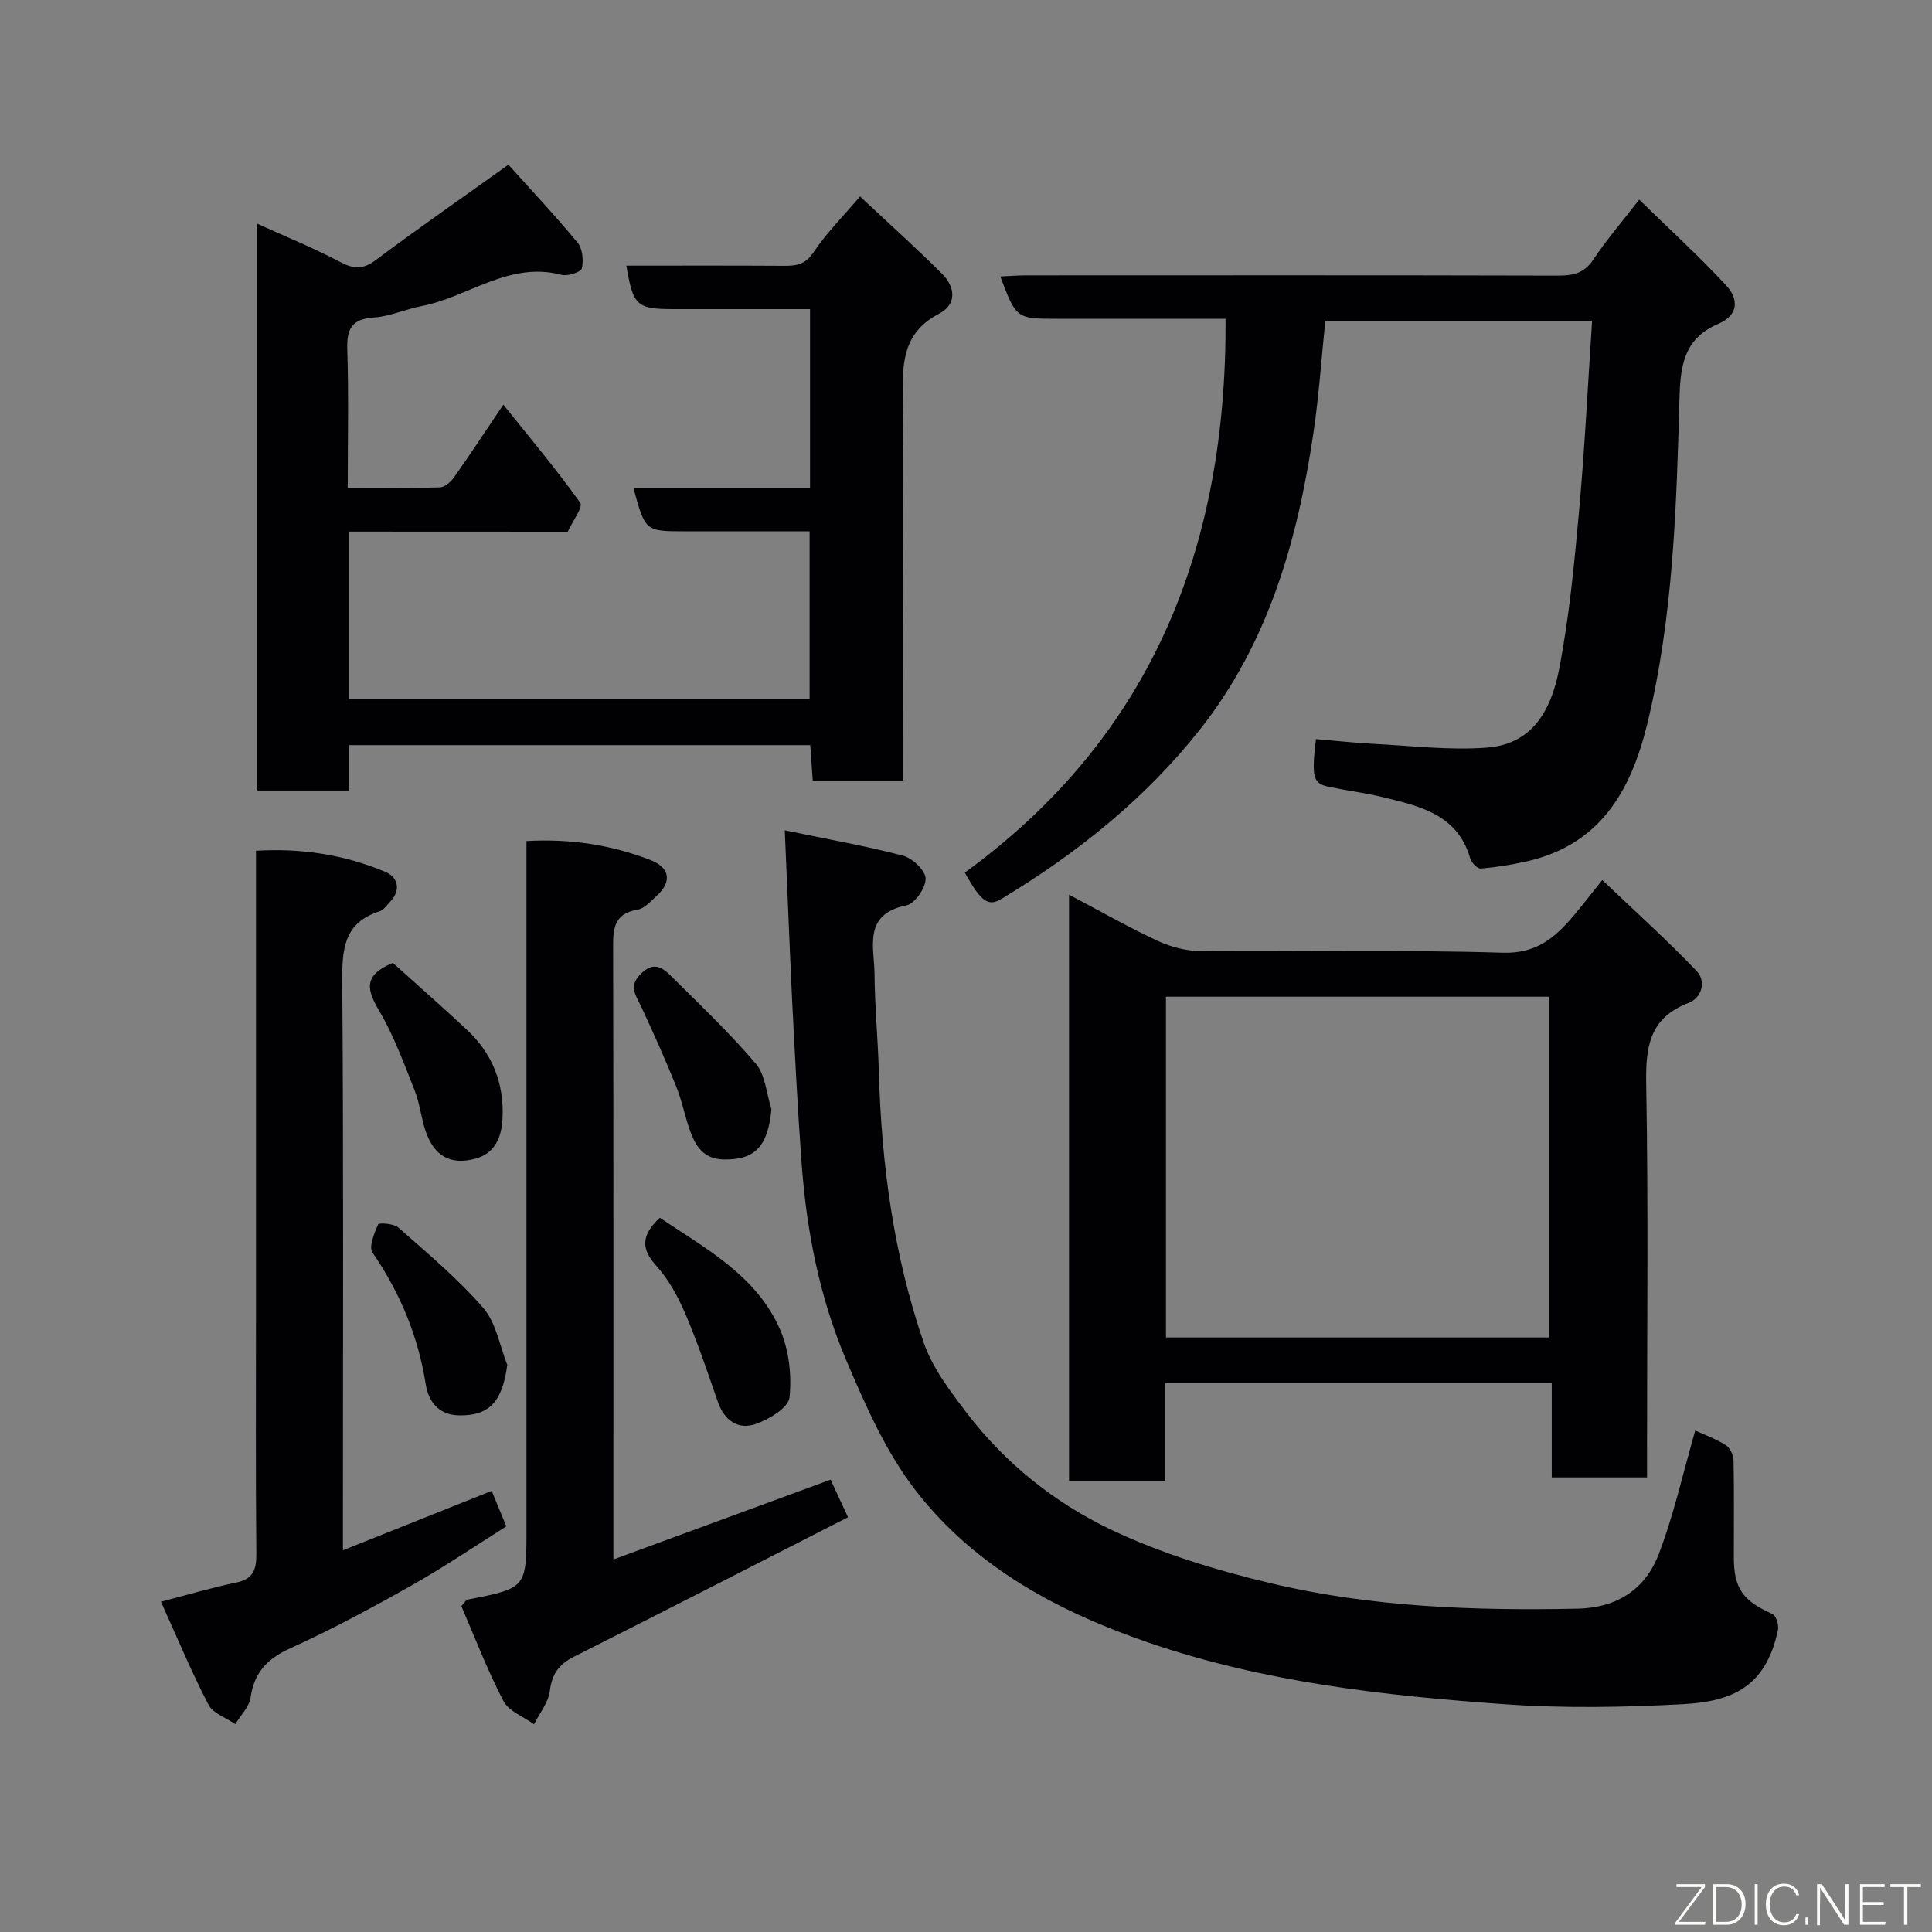 <svg enable-background="new 0 0 400 400" viewBox="0 0 400 400" xmlns="http://www.w3.org/2000/svg"><rect x="0" y="0" width="400" height="400" fill="#808080" stroke="none"/><g fill="#010103"><path d="m72.23 110.06v34.68h95.39c0-11.34 0-22.72 0-34.74-8.55 0-17.15 0-25.75 0-8.28 0-8.28 0-10.71-8.91h36.55c0-12.42 0-24.35 0-37.09-5.77 0-11.69 0-17.6 0-3.5 0-7 0-10.5 0-7.79 0-8.51-.64-9.93-9 10.86 0 21.68-.04 32.51.03 2.54.02 4.46-.16 6.18-2.72 2.71-4.03 6.2-7.54 9.69-11.64 5.73 5.37 11.49 10.54 16.97 16 2.74 2.73 3.16 6.32-.64 8.3-7.88 4.11-7.55 10.93-7.48 18.28.24 25.99.09 51.97.09 78.36-6.22 0-12.28 0-18.73 0-.16-2.29-.32-4.68-.51-7.34-31.77 0-63.37 0-95.51 0v9.4c-6.59 0-12.65 0-18.98 0 0-38.85 0-77.6 0-117.35 6.01 2.73 11.7 5.03 17.1 7.89 2.82 1.5 4.75 1.63 7.41-.36 8.76-6.54 17.74-12.78 27.48-19.75 4.42 4.92 9.55 10.37 14.31 16.12 1.04 1.25 1.28 3.69.89 5.35-.18.77-2.94 1.67-4.22 1.33-10.82-2.87-19.24 4.6-28.94 6.47-3.35.64-6.59 2.15-9.94 2.37-4.63.31-5.6 2.45-5.46 6.68.3 9.3.09 18.62.09 28.58 6.55 0 12.81.09 19.07-.09 1-.03 2.25-1.11 2.91-2.04 3.2-4.52 6.24-9.16 10.24-15.09 5.64 7.05 11.05 13.48 15.92 20.31.63.89-1.59 3.8-2.58 5.99-14.98-.02-29.95-.02-45.32-.02z"/><path d="m199.76 180.66c38.73-28.18 54.25-67.41 53.98-114.66-7.27 0-14.54 0-21.81 0-4.33 0-8.67 0-13 0-8.52 0-8.52 0-11.83-8.76 1.87-.08 3.61-.23 5.34-.23 36.66-.01 73.33-.05 109.99.05 3.16.01 5.51-.4 7.44-3.3 2.69-4.06 5.91-7.78 9.51-12.43 6.08 5.94 12.28 11.61 17.99 17.74 2.53 2.71 2.74 6.1-1.58 7.96-6.66 2.85-7.85 7.84-8.05 14.85-.65 22.8-1.25 45.68-6.71 68.06-3.38 13.85-9.75 24.92-24.85 28.38-3.16.72-6.38 1.24-9.61 1.51-.69.06-1.93-1.23-2.18-2.11-2.64-9.15-10.47-10.82-18.11-12.68-3.64-.89-7.38-1.35-11.05-2.11-3.4-.7-3.72-1.89-2.78-9.91 4 .34 8.02.78 12.05.99 7.76.4 15.58 1.36 23.28.78 7.33-.55 12.82-4.84 15.02-16.26 2.08-10.74 3.13-21.71 4.12-32.63 1.18-12.99 1.81-26.02 2.71-39.49-18.85 0-36.9 0-55.24 0-.79 7.65-1.31 15.49-2.46 23.23-3.29 22.18-9.26 43.4-23.5 61.41-11.37 14.38-25.45 25.62-41.06 35.04-2.74 1.66-4.22.7-7.61-5.43z"/><path d="m162.48 171.91c9.05 1.88 16.86 3.25 24.5 5.26 1.95.51 4.63 3.07 4.66 4.73.04 1.9-2.23 5.2-3.97 5.55-9.08 1.83-6.65 8.63-6.61 14.24.06 6.77.71 13.53.9 20.29.54 19.07 3.06 37.87 9.26 55.93 1.81 5.26 5.44 10.04 8.88 14.56 7.97 10.46 18.25 18.67 29.91 24.22 10.46 4.98 21.85 8.43 33.17 11.12 20.78 4.95 42.06 5.68 63.38 5.25 8.24-.17 14.05-4.01 16.84-11.23 3.14-8.16 5.03-16.8 7.58-25.65 1.79.82 4.19 1.67 6.3 3 .89.56 1.61 2.09 1.63 3.2.14 6.66.05 13.32.06 19.99.01 6.53 1.85 9.04 8 11.8.75.33 1.35 2.26 1.14 3.26-2.46 11.79-9.42 14.85-19.67 15.4-12.29.66-24.7.88-36.96.01-24.94-1.78-49.76-4.54-73.67-12.75-18.69-6.41-35.75-15.57-48-31.2-6.32-8.06-10.64-17.92-14.69-27.47-5.42-12.81-8.11-26.47-9.14-40.36-.85-11.51-1.42-23.05-2.01-34.58-.51-10.9-.93-21.81-1.49-34.57z"/><path d="m341 305.88c-6.88 0-13.02 0-19.73 0 0-6.39 0-12.79 0-19.53-26.94 0-53.32 0-80.08 0v20.26c-6.75 0-13.13 0-19.86 0 0-40 0-80.08 0-121.37 6.41 3.38 12.29 6.73 18.4 9.58 2.72 1.26 5.91 2.07 8.9 2.1 20.83.18 41.68-.32 62.49.33 6.94.21 10.73-3.05 14.54-7.5 1.81-2.12 3.5-4.34 6.07-7.55 6.76 6.45 13.37 12.39 19.5 18.79 2.1 2.19 1.11 5.6-1.65 6.66-8.15 3.13-8.89 9.16-8.75 16.86.45 25.16.17 50.33.17 75.5zm-20.32-28.97c0-23.82 0-47.19 0-70.55-26.69 0-53.06 0-79.28 0v70.55z"/><path d="m109 174.13c9.27-.52 17.59.83 25.62 3.91 4.08 1.56 4.58 4.5 1.31 7.47-1.2 1.1-2.5 2.59-3.94 2.83-5.11.86-5.06 4.24-5.05 8.26.09 39.97.06 79.93.06 119.9v6.37c15.33-5.63 29.78-10.94 44.97-16.52.86 1.86 1.98 4.27 3.6 7.78-18.99 9.68-37.81 19.34-56.7 28.85-3.12 1.57-4.6 3.57-5.03 7.11-.3 2.4-2.13 4.61-3.27 6.9-2.17-1.57-5.23-2.68-6.34-4.81-3.36-6.45-5.96-13.29-8.71-19.65.81-.9.99-1.29 1.24-1.34 12.24-2.39 12.24-2.38 12.24-14.73 0-45.29 0-90.59 0-135.88 0-1.98 0-3.96 0-6.45z"/><path d="m33.32 331.62c5.78-1.5 10.61-2.95 15.54-3.96 3.53-.73 4.24-2.61 4.21-5.95-.16-16.83-.07-33.66-.07-50.49 0-31.48 0-62.96 0-95.08 9.42-.57 18.34.82 26.82 4.39 2.49 1.05 3.33 3.7.95 6.17-.69.72-1.34 1.72-2.2 1.99-7.51 2.39-7.76 8.02-7.71 14.72.28 37 .14 73.98.14 110.97v6.59c10.76-4.3 20.69-8.26 30.8-12.3.8 1.93 1.78 4.3 3.03 7.35-6.36 3.99-12.78 8.36-19.52 12.17-8.25 4.66-16.62 9.17-25.25 13.09-4.76 2.16-7.43 4.99-8.18 10.17-.28 1.95-2.06 3.68-3.16 5.51-1.91-1.32-4.63-2.21-5.57-4.03-3.56-6.87-6.53-14.03-9.83-21.31z"/><path d="m136.6 252.12c9.49 6.38 19.99 11.94 24.88 23.09 1.86 4.25 2.47 9.5 1.98 14.12-.22 2.11-4.23 4.54-6.98 5.49-3.65 1.26-6.51-.69-7.86-4.59-2.12-6.11-4.17-12.26-6.72-18.2-1.52-3.55-3.46-7.14-6.03-9.97-3.21-3.55-3.09-6.33.73-9.94z"/><path d="m159.72 229.63c-.71 7.75-3.45 10.6-10 10.42-3.8-.1-5.51-2.45-6.65-5.4-1.22-3.17-1.8-6.58-3.07-9.72-2.28-5.65-4.78-11.23-7.36-16.75-1.06-2.26-2.52-3.95-.02-6.5 2.59-2.64 4.42-1.48 6.24.32 5.99 5.96 12.16 11.8 17.62 18.22 2 2.36 2.21 6.23 3.24 9.41z"/><path d="m81.33 199.35c4.82 4.34 10.14 9 15.3 13.82 5.31 4.95 7.77 11.1 7.41 18.43-.2 4.02-1.68 7.23-5.61 8.29-5.19 1.41-8.55-.58-10.29-5.64-.95-2.76-1.22-5.76-2.28-8.46-2.2-5.55-4.27-11.25-7.27-16.37-2.49-4.26-3.69-7.4 2.74-10.07z"/><path d="m105.03 282.57c-1.03 7.66-3.7 10.55-9.94 10.47-4.38-.06-6.4-3-6.94-6.41-1.59-10.01-5.31-18.97-11.03-27.3-.82-1.19.37-4 1.17-5.83.16-.37 3.25-.19 4.19.65 6.04 5.35 12.31 10.57 17.57 16.64 2.66 3.06 3.38 7.8 4.98 11.78z"/></g><path d="m346.9 398 5.4-7.3h-5.2v-.6h5.9v.6l-5.4 7.2h5.5l-.1.6h-6.2v-.5z" fill="#fbfcfa"/><path d="m354.7 390.1h2.8c2.3 0 3.9 1.6 3.9 4.1s-1.6 4.3-3.9 4.3h-2.8zm.6 7.8h2c2.2 0 3.3-1.6 3.3-3.6 0-1.8-1-3.6-3.3-3.6h-2z" fill="#fbfcfa"/><path d="m363.9 390.1v8.4h-.6v-8.4h1.6z" fill="#fbfcfa"/><path d="m372.5 396.3c-.4 1.3-1.4 2.3-3.2 2.3-2.4 0-3.7-1.9-3.7-4.3 0-2.3 1.2-4.3 3.7-4.3 1.8 0 2.9 1 3.2 2.4h-.6c-.4-1.1-1.1-1.8-2.5-1.8-2.1 0-3 1.9-3 3.7s.9 3.7 3 3.7c1.4 0 2.1-.7 2.5-1.7z" fill="#fbfcfa"/><path d="m373.8 398.5v-1.5h.6v1.5z" fill="#fbfcfa"/><path d="m376.2 398.5v-8.4h1c1.3 2 4.4 6.7 4.9 7.6-.1-1.2-.1-2.4-.1-3.8v-3.8h.7v8.4h-.9c-1.2-1.9-4.4-6.8-5-7.7.1 1.1 0 2.3 0 3.9v3.9h-.6z" fill="#fbfcfa"/><path d="m390 394.4h-4.3v3.5h4.7l-.1.6h-5.2v-8.4h5.1v.6h-4.5v3.1h4.3z" fill="#fbfcfa"/><path d="m394.2 390.7h-2.8v-.6h6.3v.6h-2.8v7.8h-.7z" fill="#fbfcfa"/></svg>